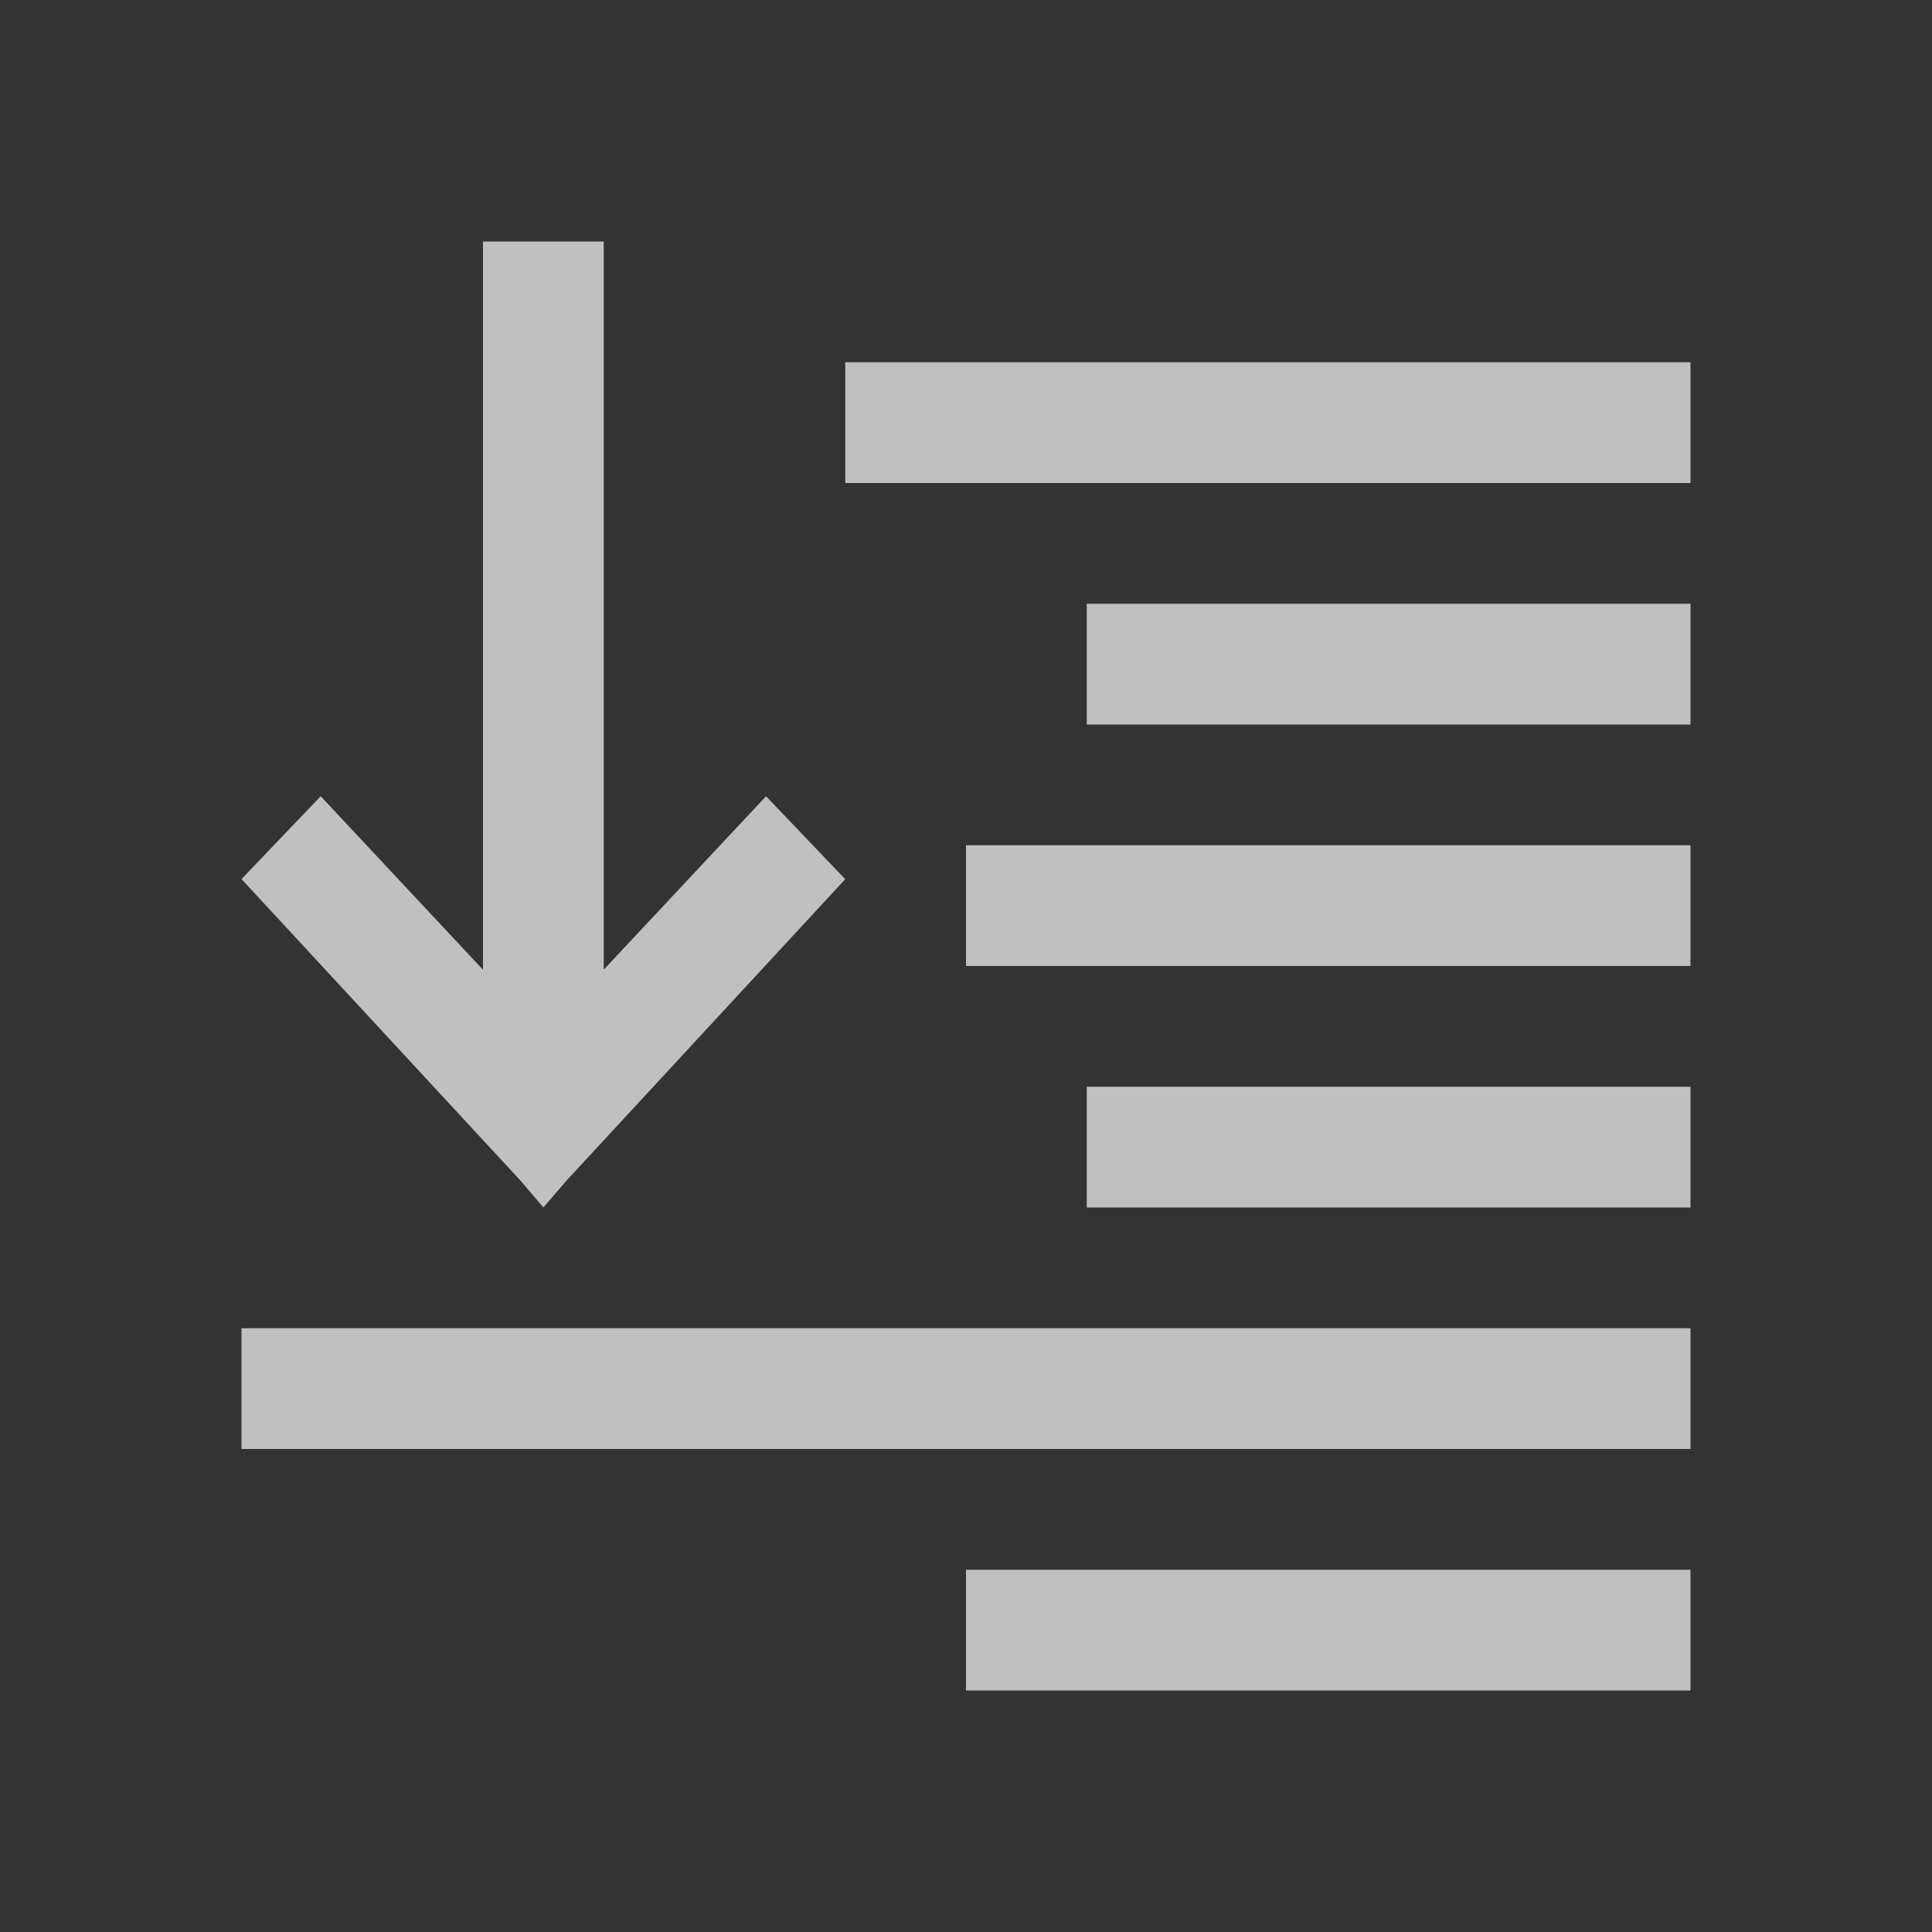 <svg xmlns="http://www.w3.org/2000/svg" viewBox="0 0 16 16">
    <rect x="0" y="0" width="16" height="16" fill="#333333" stroke="none"/>
    <path d="M4 2V8.031L2.656 6.594 2 7.28l2.313 2.5L4.5 10l.188-.219L7 7.281l-.656-.687L5 8.03V2H4zm3 1v1h7V3H7zm2 2v1h5V5H9zM8 7v1h6V7H8zm1 2v1h5V9H9zm-7 2v1h12v-1H2zm6 2v1h6v-1H8z" style="fill:currentColor;fill-opacity:1;stroke:none;color:#fdfdfd;opacity:.7"/>
</svg>
